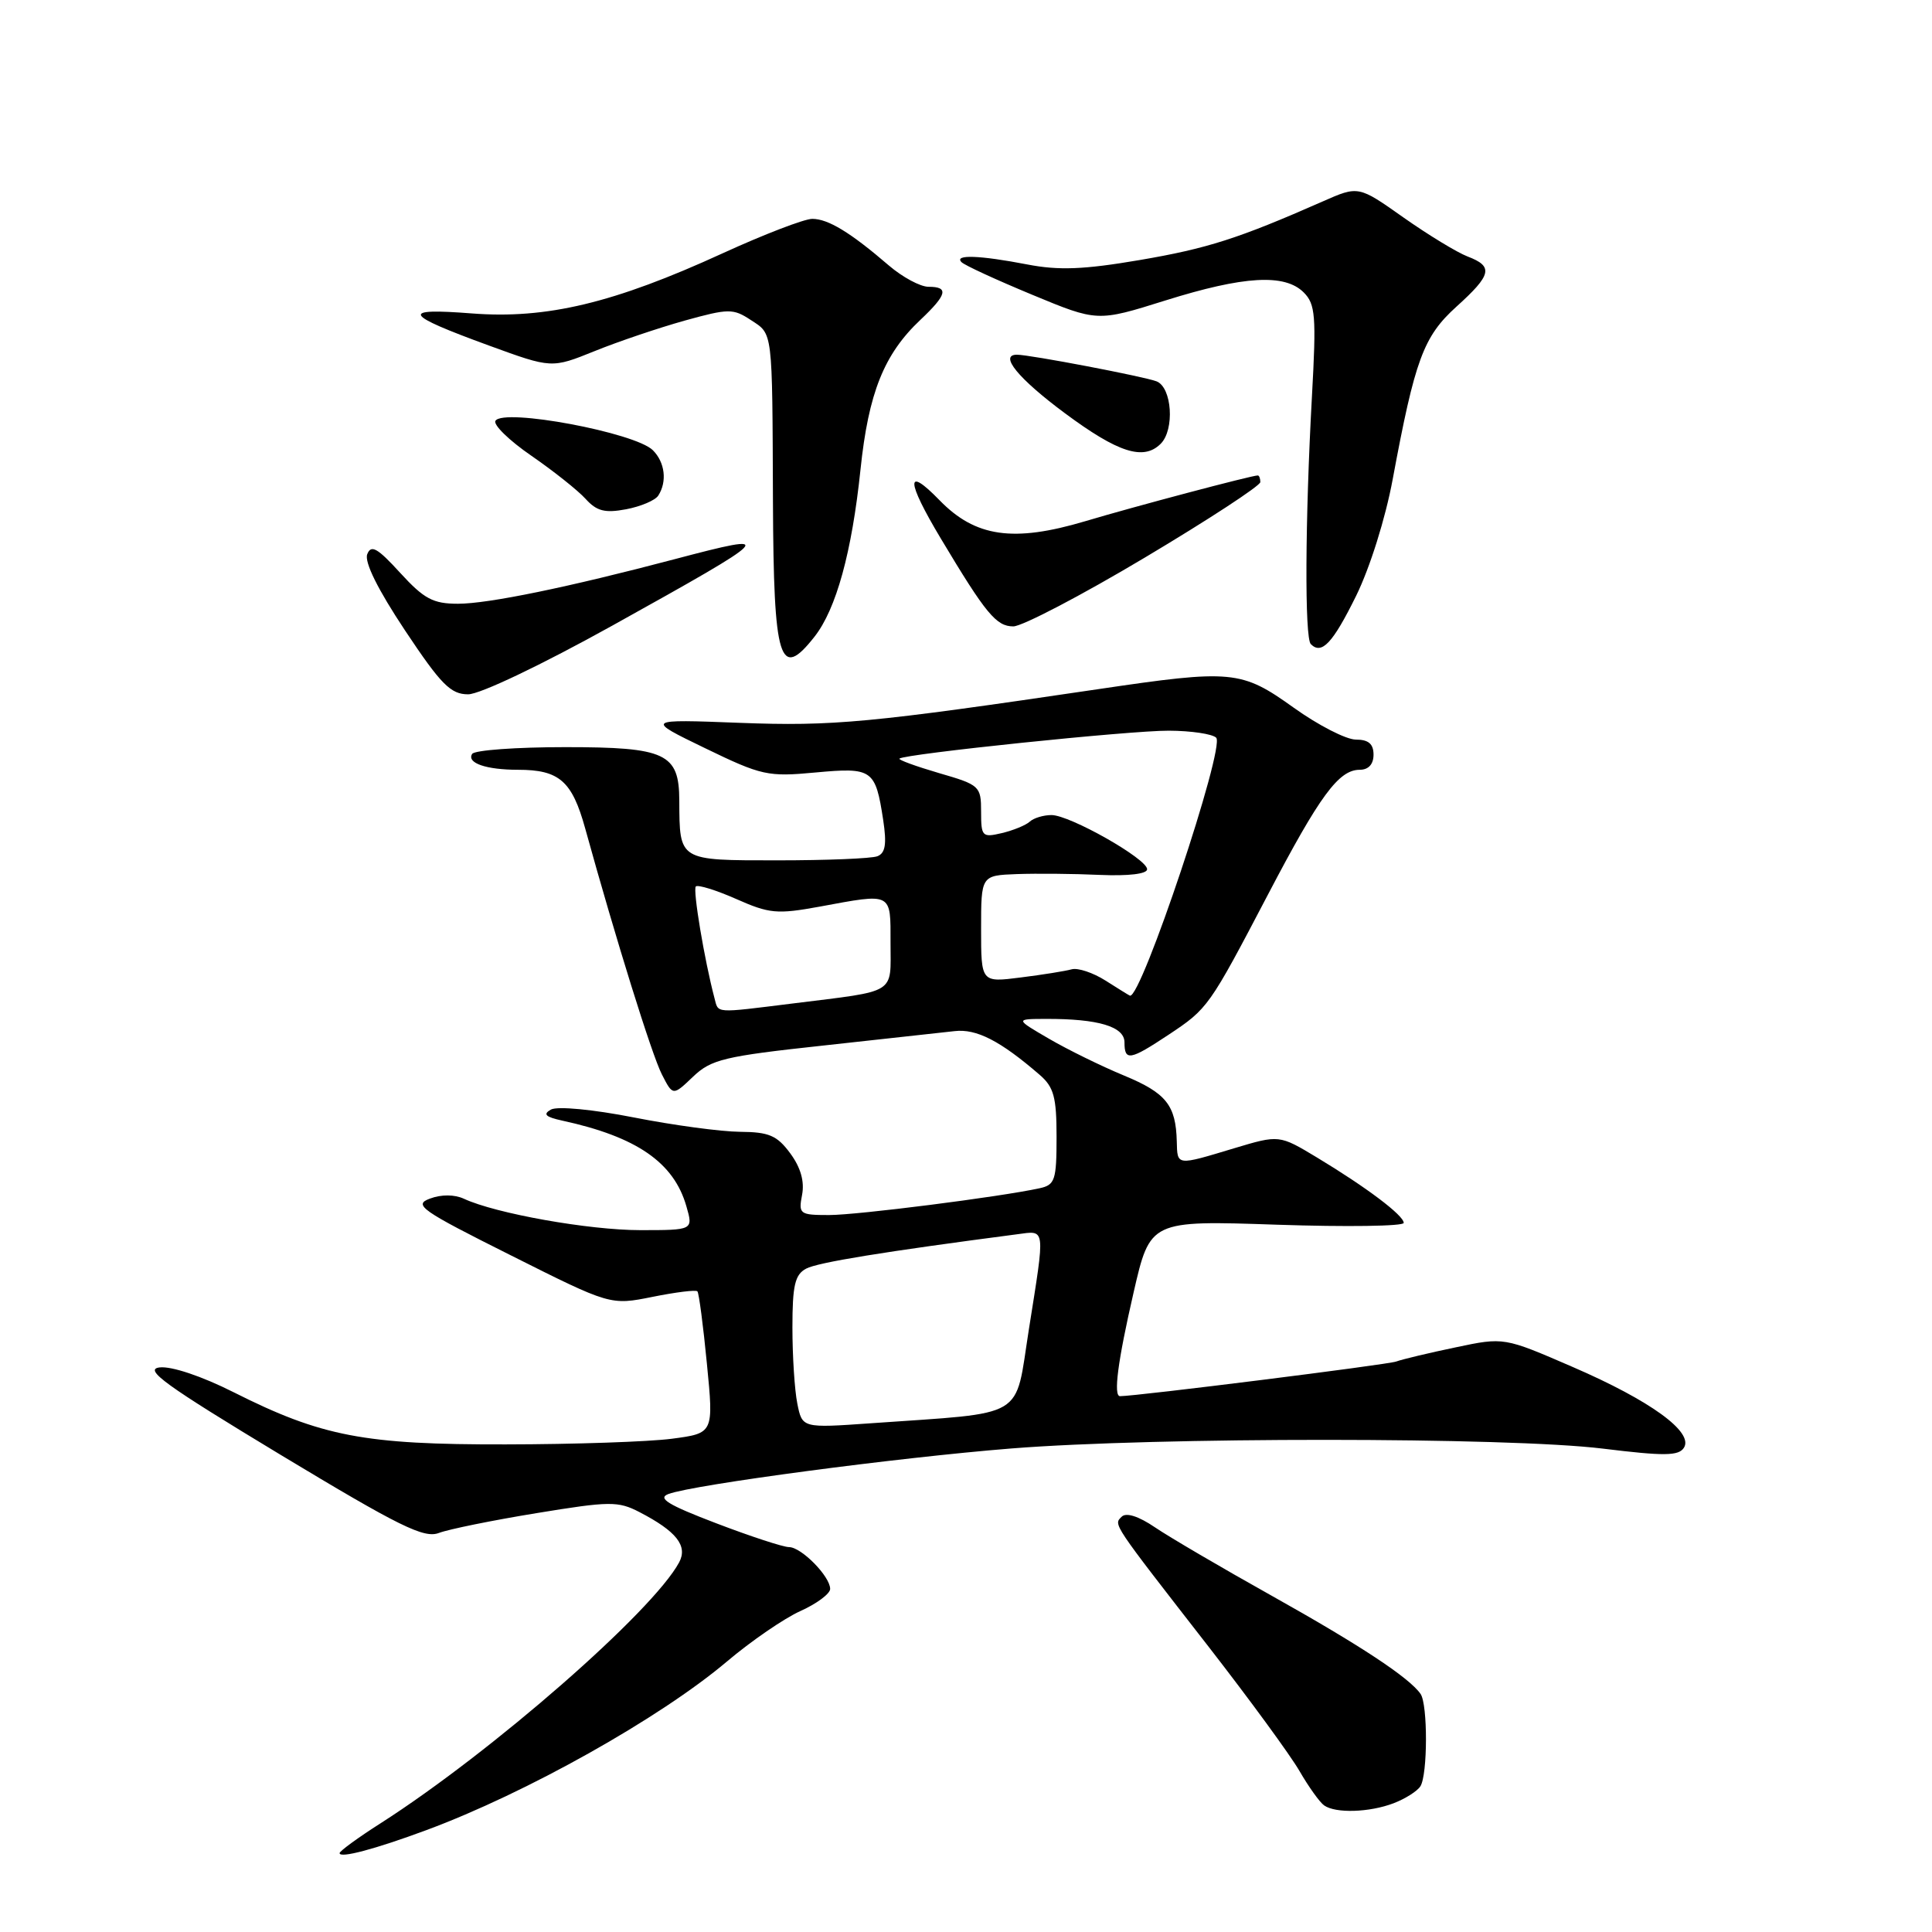 <?xml version="1.0" encoding="UTF-8" standalone="no"?>
<!DOCTYPE svg PUBLIC "-//W3C//DTD SVG 1.1//EN" "http://www.w3.org/Graphics/SVG/1.1/DTD/svg11.dtd" >
<svg xmlns="http://www.w3.org/2000/svg" xmlns:xlink="http://www.w3.org/1999/xlink" version="1.1" viewBox="0 0 256 256">
 <g >
 <path fill="currentColor"
d=" M 56.50 242.50 C 69.71 237.61 87.46 227.65 96.32 220.16 C 99.51 217.46 103.89 214.45 106.06 213.47 C 108.23 212.50 110.00 211.17 110.00 210.54 C 110.00 208.88 106.18 205.00 104.55 205.00 C 103.79 205.00 99.45 203.58 94.90 201.84 C 88.50 199.40 87.07 198.52 88.58 197.96 C 91.94 196.72 118.85 193.14 134.00 191.93 C 153.20 190.40 199.86 190.41 212.39 191.95 C 220.54 192.95 222.43 192.93 223.13 191.83 C 224.44 189.76 218.72 185.60 208.39 181.13 C 199.28 177.18 199.28 177.18 192.89 178.53 C 189.38 179.26 185.82 180.11 185.00 180.41 C 183.86 180.83 150.58 185.00 148.41 185.00 C 147.51 185.00 148.10 180.42 150.20 171.29 C 152.40 161.71 152.40 161.71 169.20 162.28 C 178.44 162.59 186.00 162.48 186.00 162.04 C 186.00 161.05 181.10 157.35 174.50 153.37 C 169.50 150.36 169.50 150.36 163.50 152.16 C 155.84 154.47 156.01 154.49 155.93 151.25 C 155.81 146.43 154.52 144.83 148.95 142.52 C 145.95 141.28 141.47 139.08 139.00 137.64 C 134.50 135.02 134.50 135.02 138.62 135.01 C 145.54 134.99 149.00 136.03 149.00 138.12 C 149.00 140.63 149.73 140.50 154.81 137.13 C 160.06 133.65 160.20 133.45 168.03 118.50 C 174.89 105.40 177.39 102.00 180.17 102.00 C 181.33 102.00 182.00 101.27 182.00 100.00 C 182.00 98.57 181.33 98.00 179.66 98.00 C 178.38 98.00 174.67 96.10 171.42 93.77 C 164.48 88.80 163.26 88.69 145.50 91.32 C 115.26 95.79 110.43 96.25 98.02 95.78 C 85.50 95.30 85.50 95.30 93.43 99.14 C 100.92 102.77 101.74 102.95 108.04 102.36 C 115.61 101.66 116.00 101.93 117.03 108.67 C 117.51 111.85 117.32 113.05 116.25 113.46 C 115.47 113.76 109.53 114.00 103.03 114.00 C 89.86 114.00 90.05 114.11 90.01 106.08 C 89.99 99.82 88.23 99.00 74.90 99.00 C 68.42 99.00 62.87 99.40 62.56 99.90 C 61.82 101.10 64.41 102.00 68.65 102.00 C 74.10 102.00 75.80 103.48 77.54 109.77 C 81.61 124.48 86.37 139.77 87.70 142.36 C 89.16 145.22 89.16 145.22 91.83 142.67 C 94.23 140.38 95.95 139.96 109.00 138.55 C 116.97 137.68 124.84 136.82 126.48 136.63 C 129.38 136.29 132.53 137.90 137.75 142.41 C 139.64 144.04 140.00 145.36 140.00 150.66 C 140.00 156.38 139.79 157.01 137.75 157.45 C 132.47 158.60 113.61 161.00 109.85 161.00 C 105.96 161.00 105.79 160.87 106.28 158.32 C 106.62 156.54 106.09 154.69 104.71 152.82 C 102.96 150.45 101.89 150.00 98.06 149.97 C 95.55 149.95 89.22 149.10 84.00 148.07 C 78.56 147.00 73.87 146.56 73.01 147.02 C 71.90 147.64 72.27 148.00 74.51 148.49 C 84.36 150.63 89.29 154.03 90.95 159.84 C 91.86 163.00 91.86 163.00 84.82 163.00 C 78.04 163.00 65.68 160.80 61.47 158.84 C 60.23 158.27 58.49 158.25 56.97 158.82 C 54.73 159.65 55.75 160.36 67.69 166.34 C 80.88 172.96 80.88 172.96 86.47 171.84 C 89.54 171.22 92.21 170.89 92.41 171.11 C 92.61 171.32 93.18 175.64 93.67 180.71 C 94.57 189.91 94.57 189.91 89.03 190.64 C 85.99 191.04 76.08 191.38 67.00 191.39 C 48.26 191.43 42.60 190.34 30.94 184.47 C 26.73 182.35 22.73 181.01 21.16 181.19 C 18.98 181.44 21.89 183.54 37.16 192.76 C 52.98 202.30 56.19 203.88 58.17 203.12 C 59.46 202.63 65.27 201.45 71.08 200.50 C 80.79 198.91 81.89 198.89 84.73 200.36 C 89.63 202.90 91.16 204.83 89.99 207.02 C 86.52 213.50 65.16 232.17 50.45 241.58 C 47.45 243.49 45.00 245.28 45.00 245.55 C 45.00 246.27 49.68 245.03 56.50 242.50 Z  M 184.66 238.94 C 186.20 238.35 187.80 237.34 188.21 236.69 C 189.18 235.16 189.20 225.83 188.23 224.45 C 186.73 222.29 180.15 217.96 168.50 211.44 C 161.90 207.75 154.94 203.67 153.04 202.38 C 150.88 200.91 149.22 200.38 148.63 200.97 C 147.54 202.06 147.23 201.59 160.24 218.32 C 165.59 225.21 170.97 232.56 172.19 234.67 C 173.41 236.78 174.88 238.83 175.46 239.23 C 176.98 240.30 181.45 240.16 184.66 238.94 Z  M 81.13 82.90 C 102.81 70.85 103.19 70.45 89.41 74.09 C 75.29 77.82 64.69 80.00 60.69 80.00 C 57.38 80.00 56.19 79.36 53.03 75.91 C 50.01 72.60 49.17 72.13 48.66 73.44 C 48.26 74.48 50.08 78.14 53.67 83.54 C 58.44 90.71 59.72 92.00 62.03 92.00 C 63.59 92.00 71.71 88.13 81.13 82.90 Z  M 107.93 84.36 C 110.80 80.71 112.88 73.16 114.02 62.22 C 115.08 52.06 117.13 46.93 121.96 42.38 C 125.50 39.03 125.76 38.00 123.03 38.00 C 121.95 38.00 119.59 36.73 117.78 35.18 C 112.69 30.80 109.73 29.00 107.63 29.00 C 106.58 29.00 101.22 31.06 95.74 33.57 C 81.36 40.16 72.44 42.30 62.51 41.53 C 52.96 40.79 53.41 41.63 64.80 45.79 C 73.10 48.82 73.10 48.82 78.80 46.52 C 81.93 45.25 87.30 43.44 90.73 42.48 C 96.54 40.87 97.14 40.86 99.48 42.40 C 102.43 44.33 102.33 43.46 102.42 66.50 C 102.51 87.67 103.31 90.24 107.93 84.36 Z  M 179.69 78.96 C 181.52 75.24 183.58 68.68 184.54 63.50 C 187.49 47.63 188.61 44.59 192.99 40.63 C 197.67 36.40 197.91 35.30 194.47 33.99 C 193.08 33.46 189.25 31.13 185.97 28.82 C 180.00 24.60 180.00 24.60 175.25 26.70 C 164.08 31.62 159.98 32.93 151.00 34.46 C 143.60 35.72 140.31 35.85 136.11 35.04 C 129.79 33.82 126.37 33.70 127.41 34.74 C 127.81 35.15 132.03 37.09 136.78 39.06 C 145.41 42.64 145.41 42.64 154.40 39.82 C 164.83 36.55 170.24 36.24 172.75 38.75 C 174.30 40.30 174.43 41.86 173.84 52.50 C 172.93 68.98 172.86 84.53 173.69 85.35 C 175.13 86.80 176.60 85.22 179.69 78.96 Z  M 151.70 73.88 C 160.12 68.86 167.00 64.36 167.00 63.88 C 167.00 63.40 166.85 63.00 166.66 63.00 C 165.85 63.00 150.33 67.11 143.81 69.06 C 134.27 71.90 129.24 71.17 124.49 66.28 C 119.98 61.64 120.05 63.65 124.67 71.37 C 130.63 81.33 132.01 83.00 134.27 83.00 C 135.44 83.00 143.29 78.90 151.70 73.88 Z  M 87.23 65.66 C 88.42 63.80 88.11 61.26 86.51 59.66 C 84.17 57.32 66.70 54.05 65.65 55.76 C 65.33 56.28 67.47 58.37 70.41 60.39 C 73.35 62.42 76.59 64.99 77.60 66.11 C 79.07 67.73 80.15 68.01 82.97 67.48 C 84.91 67.11 86.83 66.30 87.23 65.66 Z  M 153.80 58.80 C 155.67 56.93 155.30 51.33 153.25 50.53 C 151.64 49.90 136.47 47.00 134.75 47.00 C 132.33 47.00 134.93 50.17 141.10 54.75 C 148.16 59.99 151.53 61.07 153.80 58.80 Z  M 105.65 185.99 C 105.29 184.21 105.00 179.67 105.00 175.91 C 105.00 170.32 105.33 168.89 106.82 168.10 C 108.35 167.28 117.08 165.86 134.75 163.55 C 138.60 163.05 138.51 162.39 136.33 176.16 C 134.42 188.22 136.28 187.11 115.40 188.59 C 106.30 189.23 106.30 189.23 105.65 185.99 Z  M 94.67 132.25 C 93.34 127.22 91.78 117.89 92.20 117.46 C 92.47 117.20 94.88 117.94 97.55 119.12 C 101.94 121.07 102.98 121.16 108.57 120.14 C 118.33 118.34 118.00 118.17 118.00 124.98 C 118.00 131.83 118.98 131.23 105.09 132.96 C 94.53 134.27 95.22 134.31 94.67 132.25 Z  M 146.50 129.94 C 144.85 128.89 142.82 128.21 142.00 128.44 C 141.18 128.67 138.14 129.16 135.25 129.52 C 130.00 130.19 130.00 130.19 130.00 123.09 C 130.00 116.00 130.00 116.00 134.75 115.82 C 137.36 115.73 142.31 115.77 145.75 115.93 C 149.55 116.09 152.00 115.80 152.00 115.18 C 152.00 113.80 141.76 108.00 139.33 108.00 C 138.27 108.00 136.97 108.39 136.45 108.87 C 135.93 109.35 134.26 110.03 132.75 110.39 C 130.15 111.00 130.00 110.85 130.00 107.55 C 130.00 104.17 129.82 104.00 124.43 102.44 C 121.36 101.54 119.00 100.68 119.18 100.52 C 119.86 99.90 149.77 96.79 154.87 96.82 C 157.82 96.83 160.65 97.25 161.15 97.75 C 162.38 98.98 151.20 132.41 149.72 131.93 C 149.60 131.89 148.15 130.99 146.50 129.94 Z "/>
</g>
</svg>